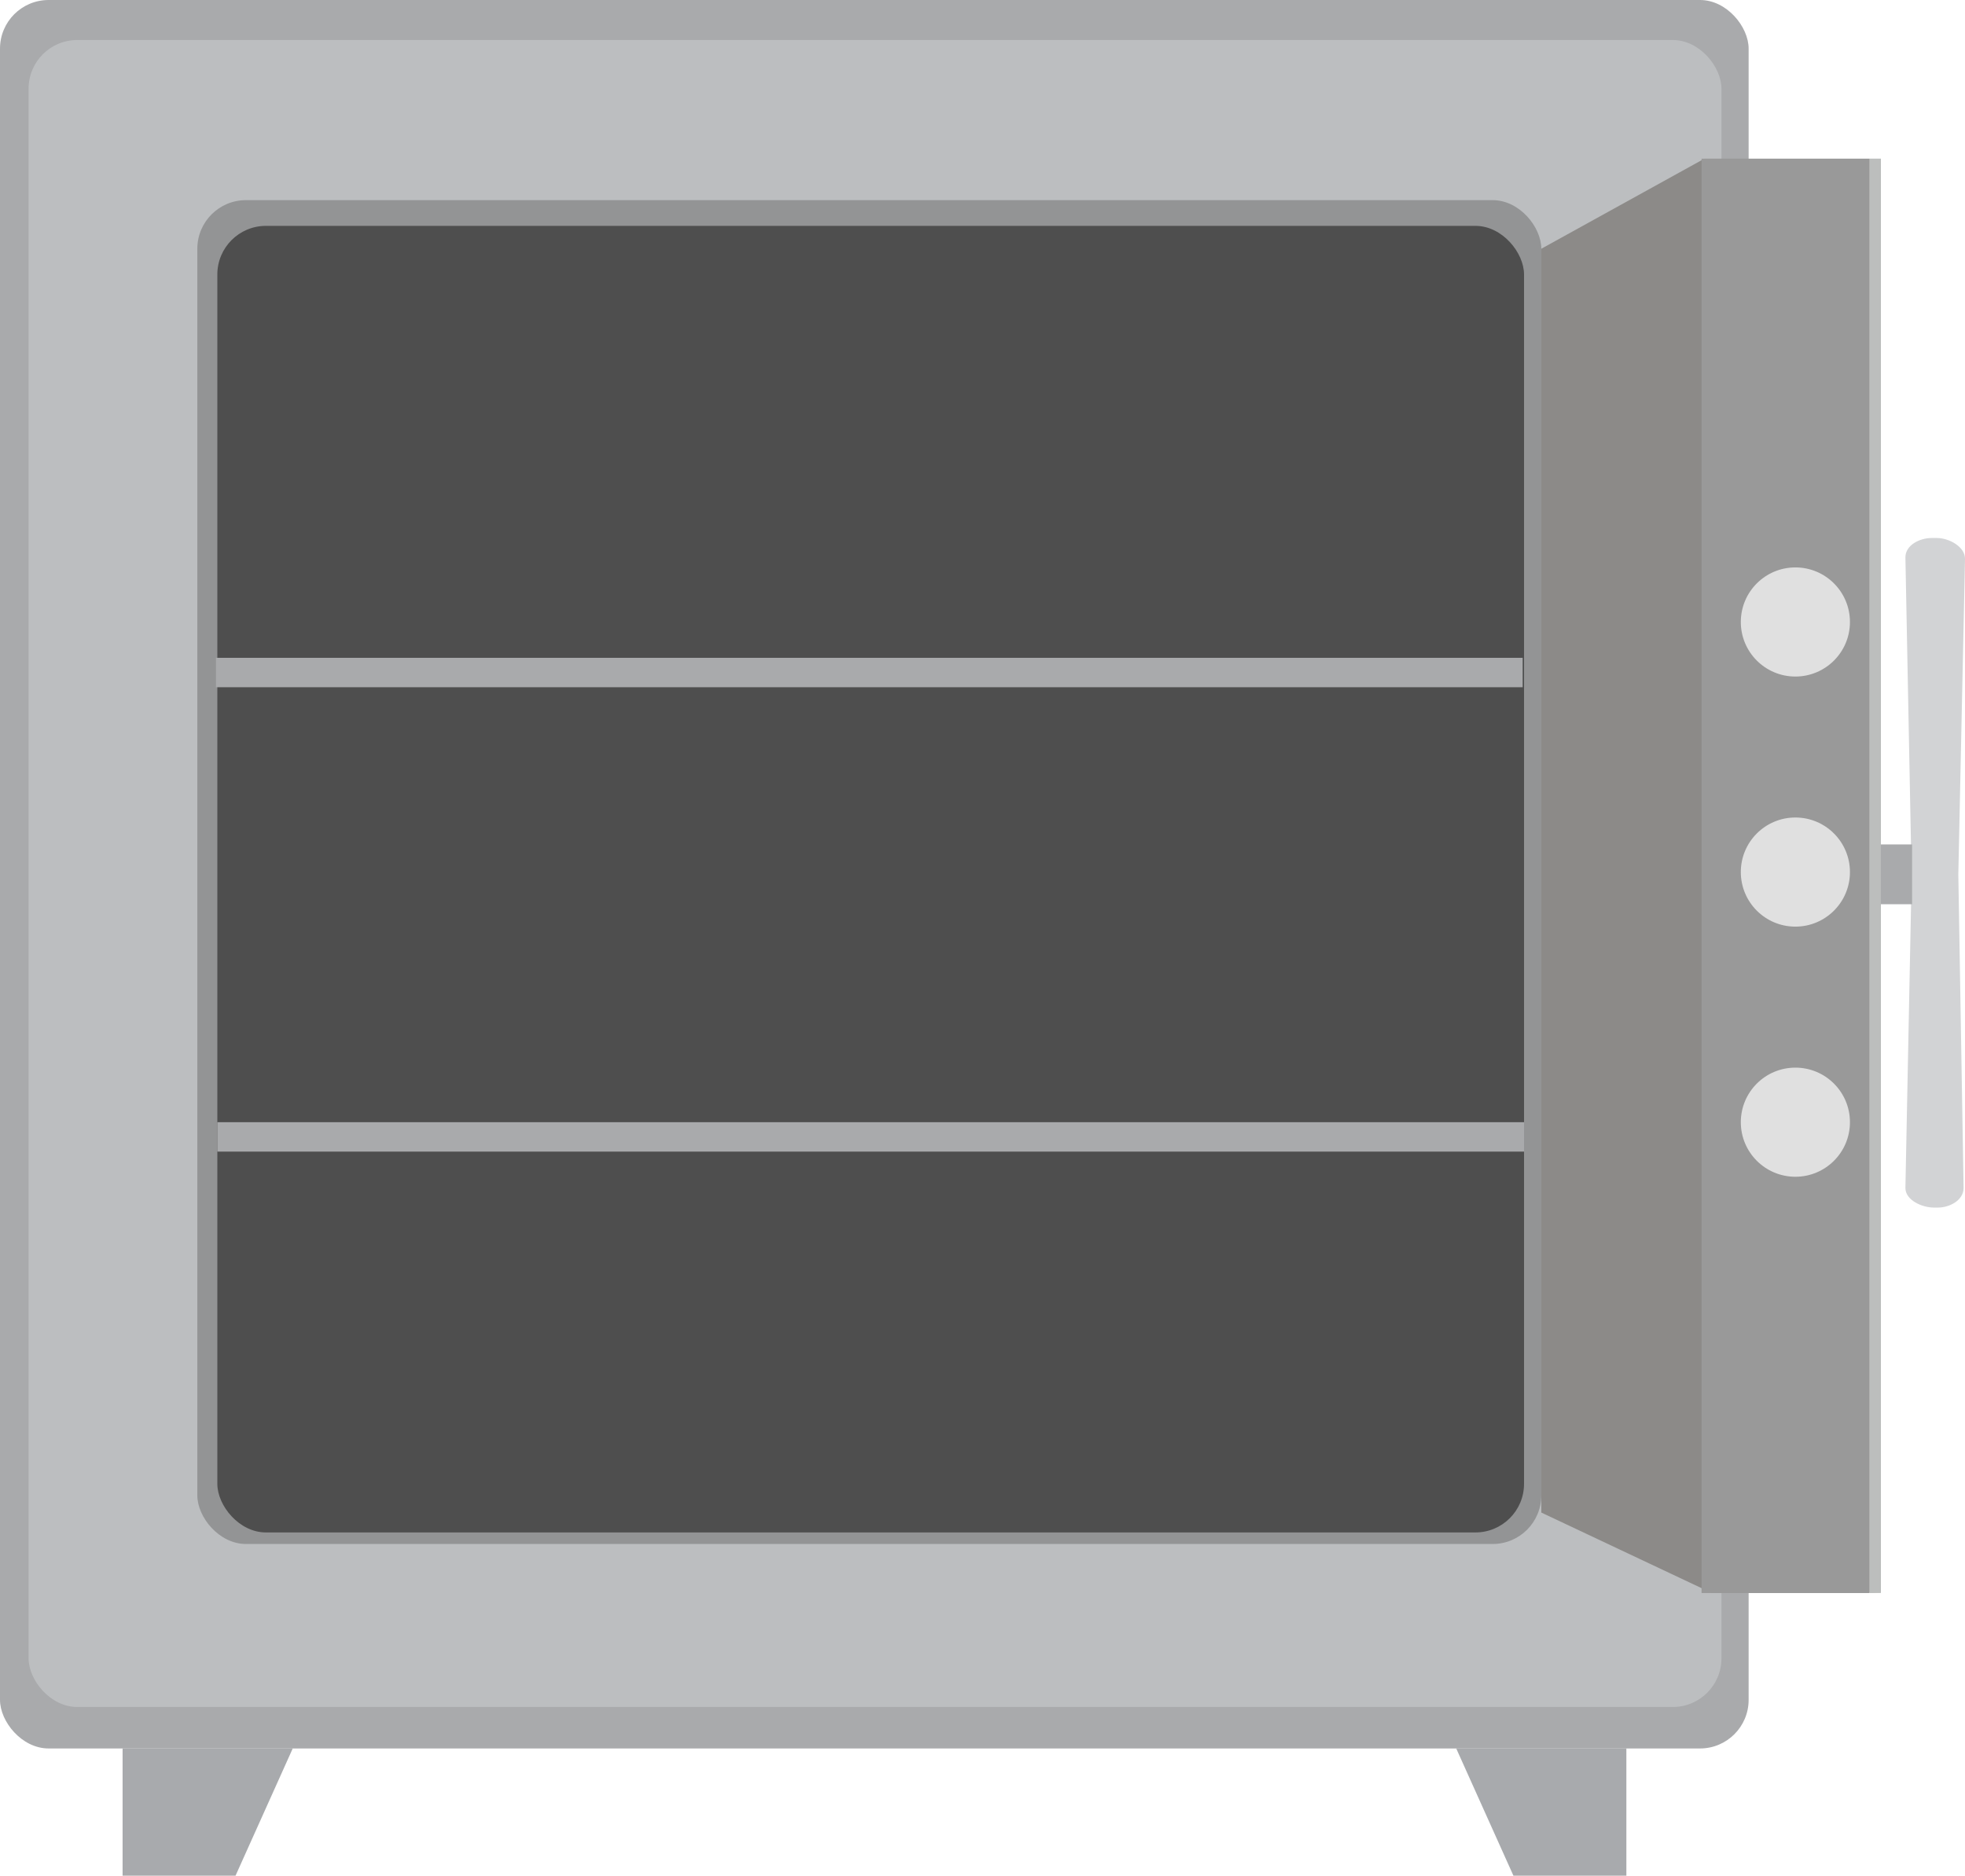 <svg xmlns="http://www.w3.org/2000/svg" viewBox="0 0 485.06 463.06">
    <g id="Layer_2" data-name="Layer 2">
        <g id="Layer_1-2" data-name="Layer 1">
            <rect class="cls-1" style="fill:#a9aaac;" width="431.65" height="431.65" rx="12"/>
            <rect class="cls-2" style="fill:#bcbec0;" x="7.06" y="9.88" width="417.88" height="411.53" rx="12"/>
            <rect class="cls-3" style="fill:#939495;" x="48.71" y="49.41" width="331.76" height="331.76" rx="12"/>
            <rect class="cls-4" style="fill:#4e4e4e;" x="53.65" y="55.76" width="322.56" height="322.56" rx="12"/>
            <path class="cls-5" style="fill:#d2d3d5;" d="M478.35,298.12h-.94c-3,0-7.06-1.85-7.06-4.83l1.53-76.82-1.53-78.88c0-3,3.5-4.77,6.47-4.77h1.3c3,0,6.94,2.14,6.94,5.12l-1.65,77.94,1.3,77.41C484.71,296.27,481.33,298.12,478.35,298.12Z"/>
            <rect class="cls-1" style="fill:#a9aaac;" x="464.29" y="208.47" width="7.71" height="14.76"/>
            <polygon class="cls-6" style="fill:#a8aaad;" points="401.47 431.65 401.47 463.06 373.59 463.06 359.47 431.65 401.47 431.65"/>
            <polygon class="cls-6" style="fill:#a8aaad;" points="30.26 431.65 30.26 463.06 58.14 463.06 72.26 431.65 30.26 431.65"/>
            <polygon class="cls-7" style="fill:#8c8a88;" points="380.47 61.41 420.71 39.18 464.29 39.18 464.29 393.18 422.38 393.18 380.47 373.41 380.47 61.41"/>
            <rect class="cls-8" style="fill:#999;" x="420.03" y="39.18" width="41.41" height="354.1"/>
            <polygon class="cls-9" style="fill:#bcbebd;" points="461.44 39.18 464.29 39.18 464.29 393.18 461.44 393.28 461.44 39.18"/>
            <circle class="cls-10" style="fill:#e0e0e0;" cx="443.19" cy="153.55" r="13.47"/>
            <circle class="cls-10" style="fill:#e0e0e0;" cx="443.19" cy="277.04" r="13.47"/>
            <circle class="cls-10" style="fill:#e0e0e0;" cx="443.19" cy="215.29" r="13.47"/>
            <rect class="cls-1" style="fill:#a9aaac;" x="53.31" y="162.4" width="322.56" height="7.26"/>
            <rect class="cls-1" style="fill:#a9aaac;" x="53.65" y="277.04" width="322.56" height="7.26"/>
        </g>
    </g>
</svg>